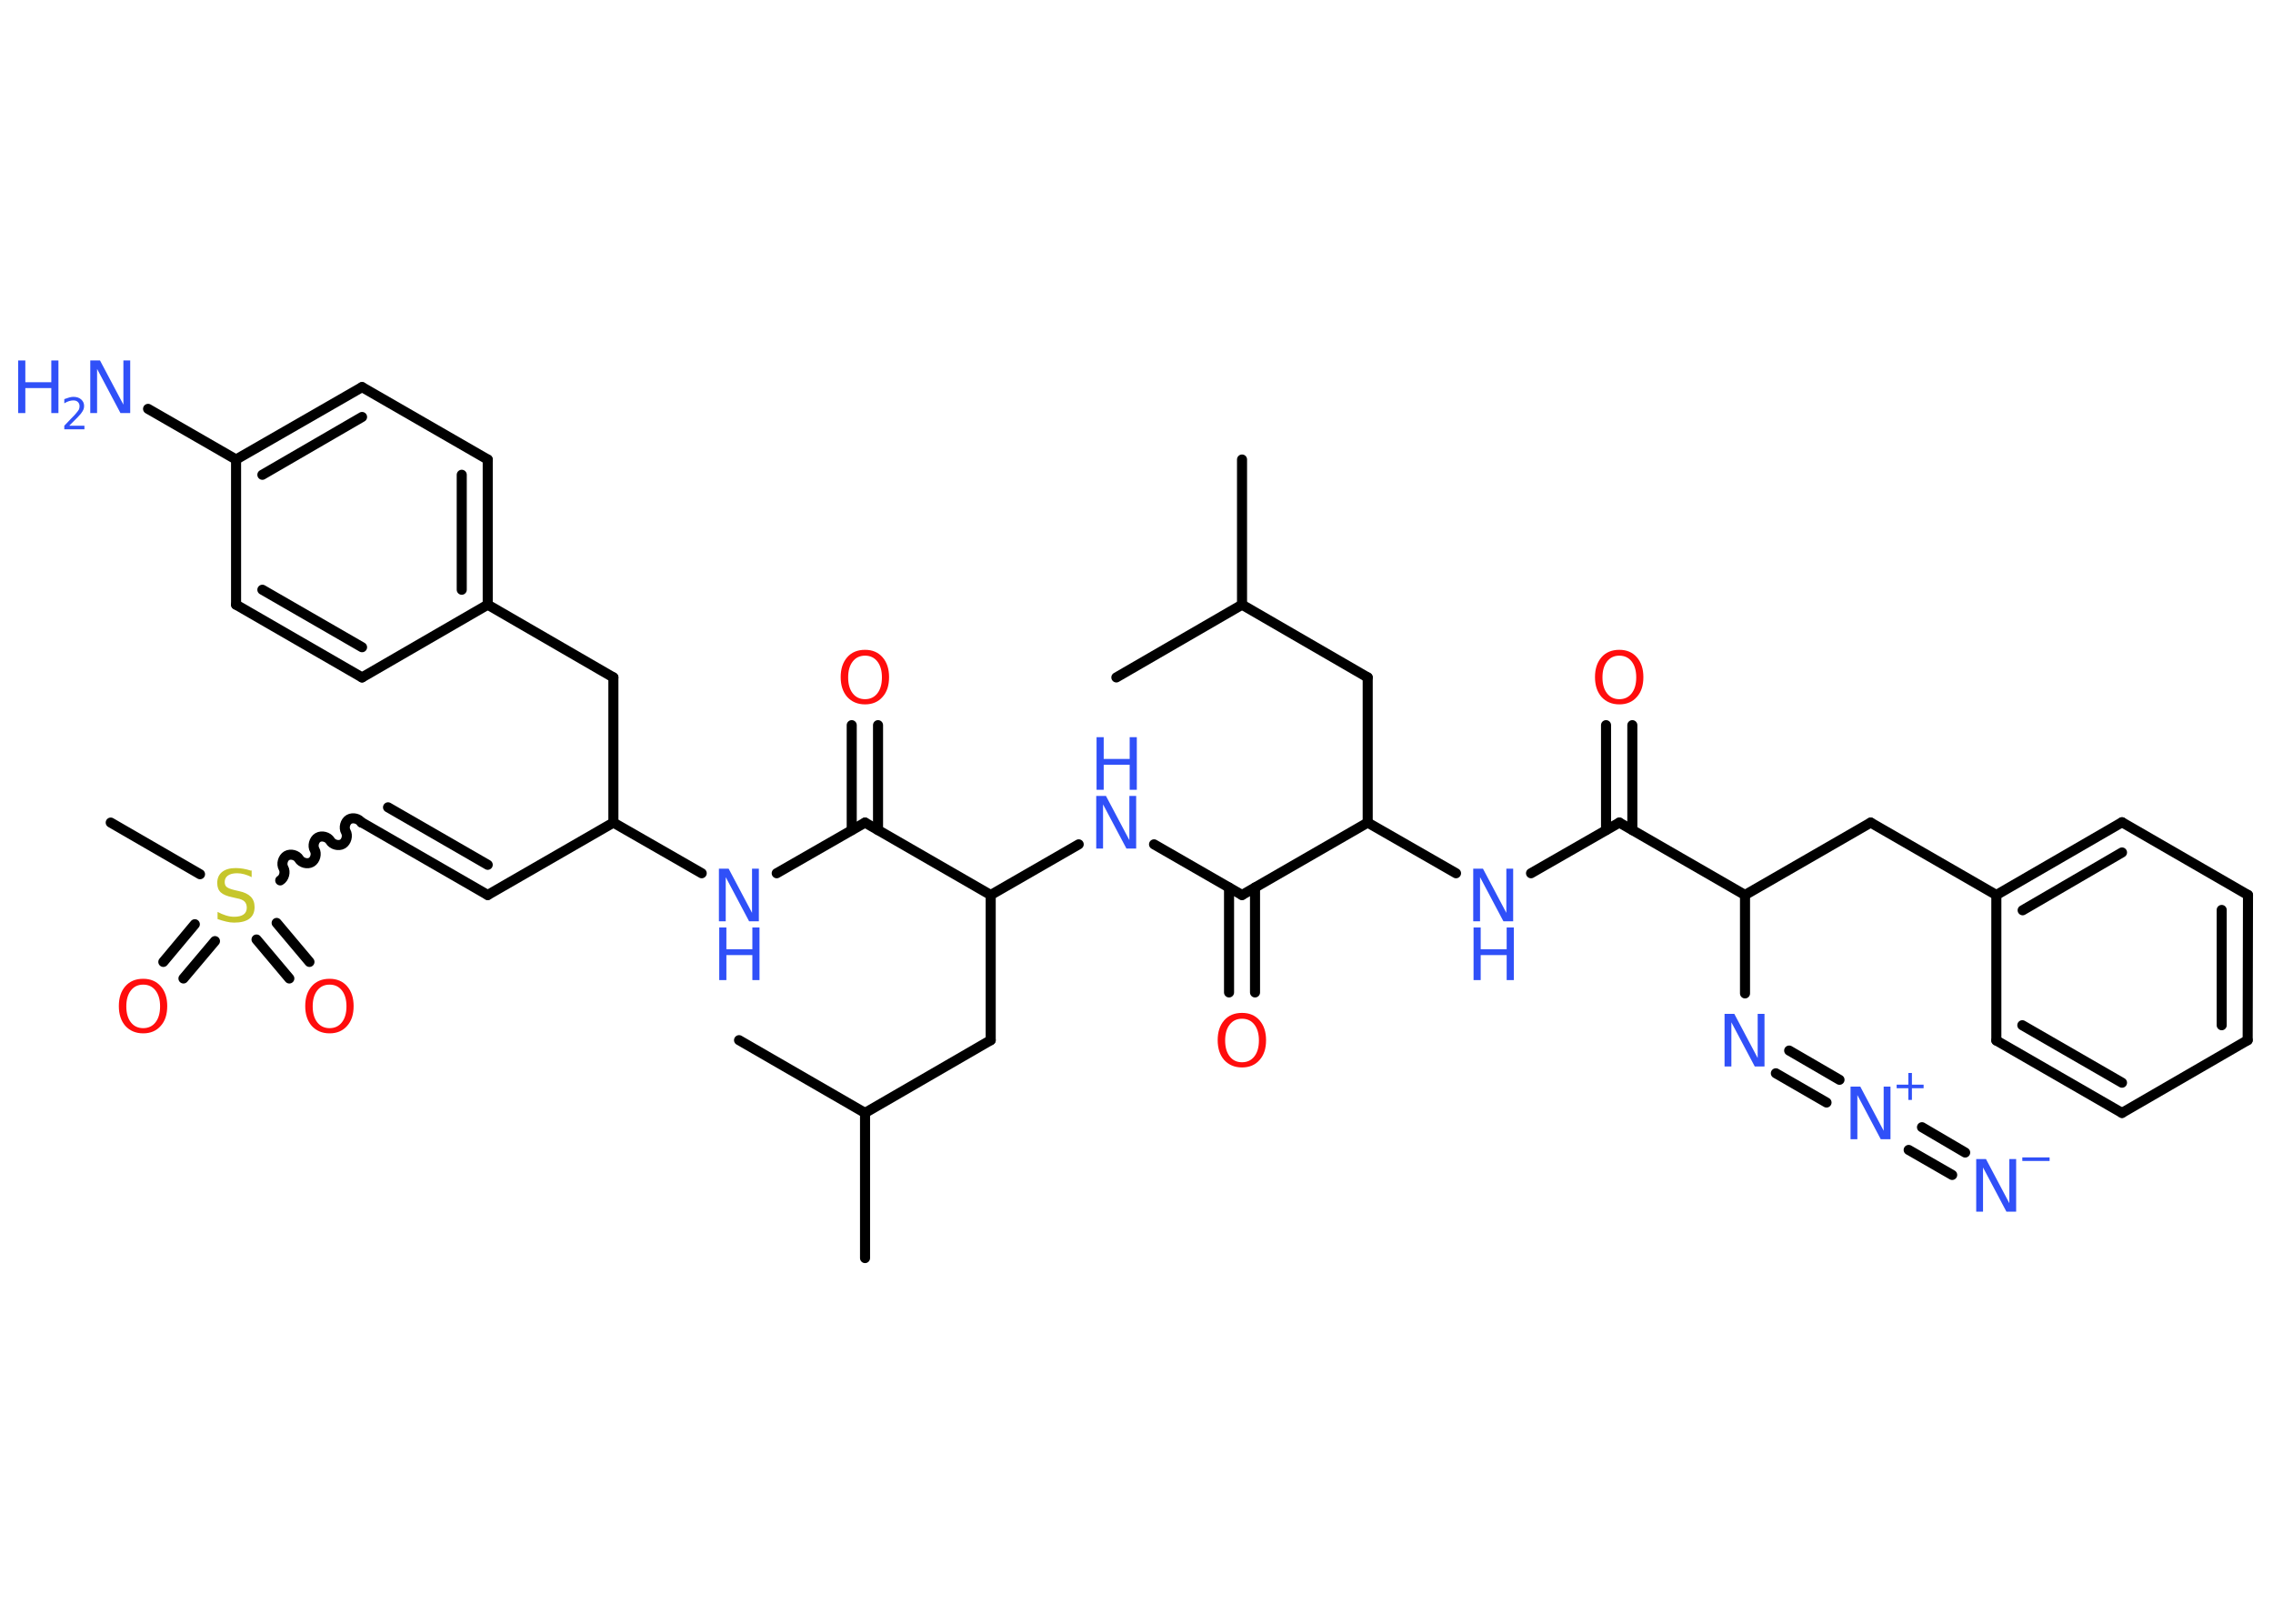 <?xml version='1.0' encoding='UTF-8'?>
<!DOCTYPE svg PUBLIC "-//W3C//DTD SVG 1.1//EN" "http://www.w3.org/Graphics/SVG/1.1/DTD/svg11.dtd">
<svg version='1.2' xmlns='http://www.w3.org/2000/svg' xmlns:xlink='http://www.w3.org/1999/xlink' width='70.0mm' height='50.0mm' viewBox='0 0 70.0 50.0'>
  <desc>Generated by the Chemistry Development Kit (http://github.com/cdk)</desc>
  <g stroke-linecap='round' stroke-linejoin='round' stroke='#000000' stroke-width='.31' fill='#3050F8'>
    <rect x='.0' y='.0' width='70.0' height='50.0' fill='#FFFFFF' stroke='none'/>
    <g id='mol1' class='mol'>
      <line id='mol1bnd1' class='bond' x1='38.25' y1='14.15' x2='38.25' y2='18.62'/>
      <line id='mol1bnd2' class='bond' x1='38.25' y1='18.62' x2='34.38' y2='20.86'/>
      <line id='mol1bnd3' class='bond' x1='38.25' y1='18.62' x2='42.12' y2='20.86'/>
      <line id='mol1bnd4' class='bond' x1='42.12' y1='20.86' x2='42.12' y2='25.33'/>
      <line id='mol1bnd5' class='bond' x1='42.12' y1='25.33' x2='44.84' y2='26.89'/>
      <line id='mol1bnd6' class='bond' x1='47.15' y1='26.89' x2='49.87' y2='25.33'/>
      <g id='mol1bnd7' class='bond'>
        <line x1='49.46' y1='25.56' x2='49.46' y2='22.33'/>
        <line x1='50.27' y1='25.56' x2='50.27' y2='22.33'/>
      </g>
      <line id='mol1bnd8' class='bond' x1='49.87' y1='25.33' x2='53.74' y2='27.56'/>
      <line id='mol1bnd9' class='bond' x1='53.74' y1='27.56' x2='57.61' y2='25.33'/>
      <line id='mol1bnd10' class='bond' x1='57.61' y1='25.33' x2='61.48' y2='27.56'/>
      <g id='mol1bnd11' class='bond'>
        <line x1='65.35' y1='25.32' x2='61.48' y2='27.56'/>
        <line x1='65.35' y1='26.25' x2='62.29' y2='28.03'/>
      </g>
      <line id='mol1bnd12' class='bond' x1='65.35' y1='25.32' x2='69.23' y2='27.56'/>
      <g id='mol1bnd13' class='bond'>
        <line x1='69.22' y1='32.03' x2='69.23' y2='27.56'/>
        <line x1='68.42' y1='31.57' x2='68.42' y2='28.02'/>
      </g>
      <line id='mol1bnd14' class='bond' x1='69.22' y1='32.03' x2='65.35' y2='34.27'/>
      <g id='mol1bnd15' class='bond'>
        <line x1='61.48' y1='32.04' x2='65.35' y2='34.27'/>
        <line x1='62.28' y1='31.57' x2='65.35' y2='33.34'/>
      </g>
      <line id='mol1bnd16' class='bond' x1='61.48' y1='27.56' x2='61.48' y2='32.04'/>
      <line id='mol1bnd17' class='bond' x1='53.74' y1='27.56' x2='53.74' y2='30.59'/>
      <g id='mol1bnd18' class='bond'>
        <line x1='55.1' y1='32.35' x2='56.65' y2='33.25'/>
        <line x1='54.69' y1='33.05' x2='56.25' y2='33.95'/>
      </g>
      <g id='mol1bnd19' class='bond'>
        <line x1='59.19' y1='34.71' x2='60.52' y2='35.49'/>
        <line x1='58.78' y1='35.41' x2='60.12' y2='36.18'/>
      </g>
      <line id='mol1bnd20' class='bond' x1='42.12' y1='25.33' x2='38.25' y2='27.56'/>
      <g id='mol1bnd21' class='bond'>
        <line x1='38.65' y1='27.33' x2='38.65' y2='30.56'/>
        <line x1='37.85' y1='27.33' x2='37.85' y2='30.56'/>
      </g>
      <line id='mol1bnd22' class='bond' x1='38.25' y1='27.56' x2='35.54' y2='26.0'/>
      <line id='mol1bnd23' class='bond' x1='33.22' y1='26.0' x2='30.51' y2='27.56'/>
      <line id='mol1bnd24' class='bond' x1='30.51' y1='27.56' x2='30.51' y2='32.03'/>
      <line id='mol1bnd25' class='bond' x1='30.51' y1='32.03' x2='26.64' y2='34.27'/>
      <line id='mol1bnd26' class='bond' x1='26.64' y1='34.27' x2='22.76' y2='32.03'/>
      <line id='mol1bnd27' class='bond' x1='26.64' y1='34.27' x2='26.64' y2='38.74'/>
      <line id='mol1bnd28' class='bond' x1='30.51' y1='27.56' x2='26.64' y2='25.33'/>
      <g id='mol1bnd29' class='bond'>
        <line x1='26.23' y1='25.56' x2='26.23' y2='22.33'/>
        <line x1='27.04' y1='25.56' x2='27.04' y2='22.33'/>
      </g>
      <line id='mol1bnd30' class='bond' x1='26.64' y1='25.33' x2='23.92' y2='26.89'/>
      <line id='mol1bnd31' class='bond' x1='21.61' y1='26.89' x2='18.89' y2='25.33'/>
      <line id='mol1bnd32' class='bond' x1='18.89' y1='25.33' x2='15.02' y2='27.56'/>
      <g id='mol1bnd33' class='bond'>
        <line x1='15.02' y1='27.56' x2='11.15' y2='25.33'/>
        <line x1='15.02' y1='26.63' x2='11.95' y2='24.86'/>
      </g>
      <path id='mol1bnd34' class='bond' d='M8.63 27.11c.12 -.07 .17 -.26 .1 -.38c-.07 -.12 -.02 -.31 .1 -.38c.12 -.07 .31 -.02 .38 .1c.07 .12 .26 .17 .38 .1c.12 -.07 .17 -.26 .1 -.38c-.07 -.12 -.02 -.31 .1 -.38c.12 -.07 .31 -.02 .38 .1c.07 .12 .26 .17 .38 .1c.12 -.07 .17 -.26 .1 -.38c-.07 -.12 -.02 -.31 .1 -.38c.12 -.07 .31 -.02 .38 .1' fill='none' stroke='#000000' stroke-width='.31'/>
      <line id='mol1bnd35' class='bond' x1='6.16' y1='26.92' x2='3.41' y2='25.33'/>
      <g id='mol1bnd36' class='bond'>
        <line x1='6.62' y1='28.98' x2='5.65' y2='30.13'/>
        <line x1='6.0' y1='28.46' x2='5.03' y2='29.62'/>
      </g>
      <g id='mol1bnd37' class='bond'>
        <line x1='8.52' y1='28.42' x2='9.53' y2='29.62'/>
        <line x1='7.9' y1='28.93' x2='8.91' y2='30.13'/>
      </g>
      <line id='mol1bnd38' class='bond' x1='18.89' y1='25.33' x2='18.89' y2='20.86'/>
      <line id='mol1bnd39' class='bond' x1='18.89' y1='20.86' x2='15.02' y2='18.62'/>
      <g id='mol1bnd40' class='bond'>
        <line x1='15.02' y1='18.62' x2='15.02' y2='14.15'/>
        <line x1='14.22' y1='18.16' x2='14.22' y2='14.62'/>
      </g>
      <line id='mol1bnd41' class='bond' x1='15.02' y1='14.15' x2='11.15' y2='11.92'/>
      <g id='mol1bnd42' class='bond'>
        <line x1='11.15' y1='11.92' x2='7.27' y2='14.15'/>
        <line x1='11.15' y1='12.84' x2='8.08' y2='14.62'/>
      </g>
      <line id='mol1bnd43' class='bond' x1='7.27' y1='14.15' x2='4.56' y2='12.59'/>
      <line id='mol1bnd44' class='bond' x1='7.27' y1='14.15' x2='7.27' y2='18.62'/>
      <g id='mol1bnd45' class='bond'>
        <line x1='7.27' y1='18.62' x2='11.15' y2='20.86'/>
        <line x1='8.08' y1='18.16' x2='11.15' y2='19.93'/>
      </g>
      <line id='mol1bnd46' class='bond' x1='15.02' y1='18.62' x2='11.15' y2='20.86'/>
      <g id='mol1atm6' class='atom'>
        <path d='M45.38 26.75h.29l.72 1.36v-1.36h.21v1.62h-.3l-.72 -1.36v1.36h-.21v-1.62z' stroke='none'/>
        <path d='M45.38 28.56h.22v.67h.8v-.67h.22v1.62h-.22v-.77h-.8v.77h-.22v-1.62z' stroke='none'/>
      </g>
      <path id='mol1atm8' class='atom' d='M49.87 20.19q-.24 .0 -.38 .18q-.14 .18 -.14 .49q.0 .31 .14 .49q.14 .18 .38 .18q.24 .0 .38 -.18q.14 -.18 .14 -.49q.0 -.31 -.14 -.49q-.14 -.18 -.38 -.18zM49.87 20.01q.34 .0 .54 .23q.2 .23 .2 .61q.0 .39 -.2 .61q-.2 .23 -.54 .23q-.34 .0 -.55 -.23q-.2 -.23 -.2 -.61q.0 -.38 .2 -.61q.2 -.23 .55 -.23z' stroke='none' fill='#FF0D0D'/>
      <path id='mol1atm17' class='atom' d='M53.12 31.22h.29l.72 1.36v-1.36h.21v1.62h-.3l-.72 -1.36v1.36h-.21v-1.62z' stroke='none'/>
      <g id='mol1atm18' class='atom'>
        <path d='M57.0 33.46h.29l.72 1.36v-1.36h.21v1.62h-.3l-.72 -1.36v1.36h-.21v-1.62z' stroke='none'/>
        <path d='M58.88 33.04v.36h.36v.11h-.36v.36h-.11v-.36h-.36v-.11h.36v-.36h.11z' stroke='none'/>
      </g>
      <g id='mol1atm19' class='atom'>
        <path d='M60.87 35.69h.29l.72 1.36v-1.36h.21v1.62h-.3l-.72 -1.36v1.36h-.21v-1.62z' stroke='none'/>
        <path d='M62.28 35.64h.84v.11h-.84v-.11z' stroke='none'/>
      </g>
      <path id='mol1atm21' class='atom' d='M38.25 31.37q-.24 .0 -.38 .18q-.14 .18 -.14 .49q.0 .31 .14 .49q.14 .18 .38 .18q.24 .0 .38 -.18q.14 -.18 .14 -.49q.0 -.31 -.14 -.49q-.14 -.18 -.38 -.18zM38.25 31.19q.34 .0 .54 .23q.2 .23 .2 .61q.0 .39 -.2 .61q-.2 .23 -.54 .23q-.34 .0 -.55 -.23q-.2 -.23 -.2 -.61q.0 -.38 .2 -.61q.2 -.23 .55 -.23z' stroke='none' fill='#FF0D0D'/>
      <g id='mol1atm22' class='atom'>
        <path d='M33.77 24.51h.29l.72 1.36v-1.36h.21v1.62h-.3l-.72 -1.36v1.36h-.21v-1.62z' stroke='none'/>
        <path d='M33.77 22.7h.22v.67h.8v-.67h.22v1.62h-.22v-.77h-.8v.77h-.22v-1.62z' stroke='none'/>
      </g>
      <path id='mol1atm29' class='atom' d='M26.64 20.19q-.24 .0 -.38 .18q-.14 .18 -.14 .49q.0 .31 .14 .49q.14 .18 .38 .18q.24 .0 .38 -.18q.14 -.18 .14 -.49q.0 -.31 -.14 -.49q-.14 -.18 -.38 -.18zM26.64 20.01q.34 .0 .54 .23q.2 .23 .2 .61q.0 .39 -.2 .61q-.2 .23 -.54 .23q-.34 .0 -.55 -.23q-.2 -.23 -.2 -.61q.0 -.38 .2 -.61q.2 -.23 .55 -.23z' stroke='none' fill='#FF0D0D'/>
      <g id='mol1atm30' class='atom'>
        <path d='M22.15 26.75h.29l.72 1.36v-1.36h.21v1.62h-.3l-.72 -1.36v1.36h-.21v-1.62z' stroke='none'/>
        <path d='M22.15 28.56h.22v.67h.8v-.67h.22v1.62h-.22v-.77h-.8v.77h-.22v-1.62z' stroke='none'/>
      </g>
      <path id='mol1atm34' class='atom' d='M7.75 26.8v.21q-.12 -.06 -.23 -.09q-.11 -.03 -.22 -.03q-.18 .0 -.28 .07q-.1 .07 -.1 .2q.0 .11 .07 .16q.07 .05 .24 .09l.13 .03q.24 .05 .36 .17q.12 .12 .12 .32q.0 .24 -.16 .36q-.16 .12 -.47 .12q-.12 .0 -.24 -.03q-.13 -.03 -.27 -.08v-.22q.13 .07 .26 .11q.13 .04 .25 .04q.19 .0 .29 -.07q.1 -.07 .1 -.21q.0 -.12 -.07 -.19q-.07 -.07 -.24 -.1l-.13 -.03q-.25 -.05 -.36 -.15q-.11 -.1 -.11 -.29q.0 -.22 .15 -.34q.15 -.12 .42 -.12q.11 .0 .23 .02q.12 .02 .24 .06z' stroke='none' fill='#C6C62C'/>
      <path id='mol1atm36' class='atom' d='M4.41 30.32q-.24 .0 -.38 .18q-.14 .18 -.14 .49q.0 .31 .14 .49q.14 .18 .38 .18q.24 .0 .38 -.18q.14 -.18 .14 -.49q.0 -.31 -.14 -.49q-.14 -.18 -.38 -.18zM4.41 30.14q.34 .0 .54 .23q.2 .23 .2 .61q.0 .39 -.2 .61q-.2 .23 -.54 .23q-.34 .0 -.55 -.23q-.2 -.23 -.2 -.61q.0 -.38 .2 -.61q.2 -.23 .55 -.23z' stroke='none' fill='#FF0D0D'/>
      <path id='mol1atm37' class='atom' d='M10.15 30.32q-.24 .0 -.38 .18q-.14 .18 -.14 .49q.0 .31 .14 .49q.14 .18 .38 .18q.24 .0 .38 -.18q.14 -.18 .14 -.49q.0 -.31 -.14 -.49q-.14 -.18 -.38 -.18zM10.15 30.14q.34 .0 .54 .23q.2 .23 .2 .61q.0 .39 -.2 .61q-.2 .23 -.54 .23q-.34 .0 -.55 -.23q-.2 -.23 -.2 -.61q.0 -.38 .2 -.61q.2 -.23 .55 -.23z' stroke='none' fill='#FF0D0D'/>
      <g id='mol1atm43' class='atom'>
        <path d='M2.79 11.1h.29l.72 1.36v-1.36h.21v1.62h-.3l-.72 -1.36v1.36h-.21v-1.62z' stroke='none'/>
        <path d='M.56 11.1h.22v.67h.8v-.67h.22v1.62h-.22v-.77h-.8v.77h-.22v-1.62z' stroke='none'/>
        <path d='M2.14 13.11h.46v.11h-.62v-.11q.08 -.08 .2 -.21q.13 -.13 .16 -.17q.06 -.07 .09 -.12q.02 -.05 .02 -.1q.0 -.08 -.05 -.13q-.05 -.05 -.14 -.05q-.06 .0 -.13 .02q-.07 .02 -.15 .07v-.13q.08 -.03 .15 -.05q.07 -.02 .13 -.02q.15 .0 .24 .08q.09 .08 .09 .2q.0 .06 -.02 .11q-.02 .05 -.08 .13q-.02 .02 -.1 .11q-.09 .09 -.25 .25z' stroke='none'/>
      </g>
    </g>
  </g>
</svg>
